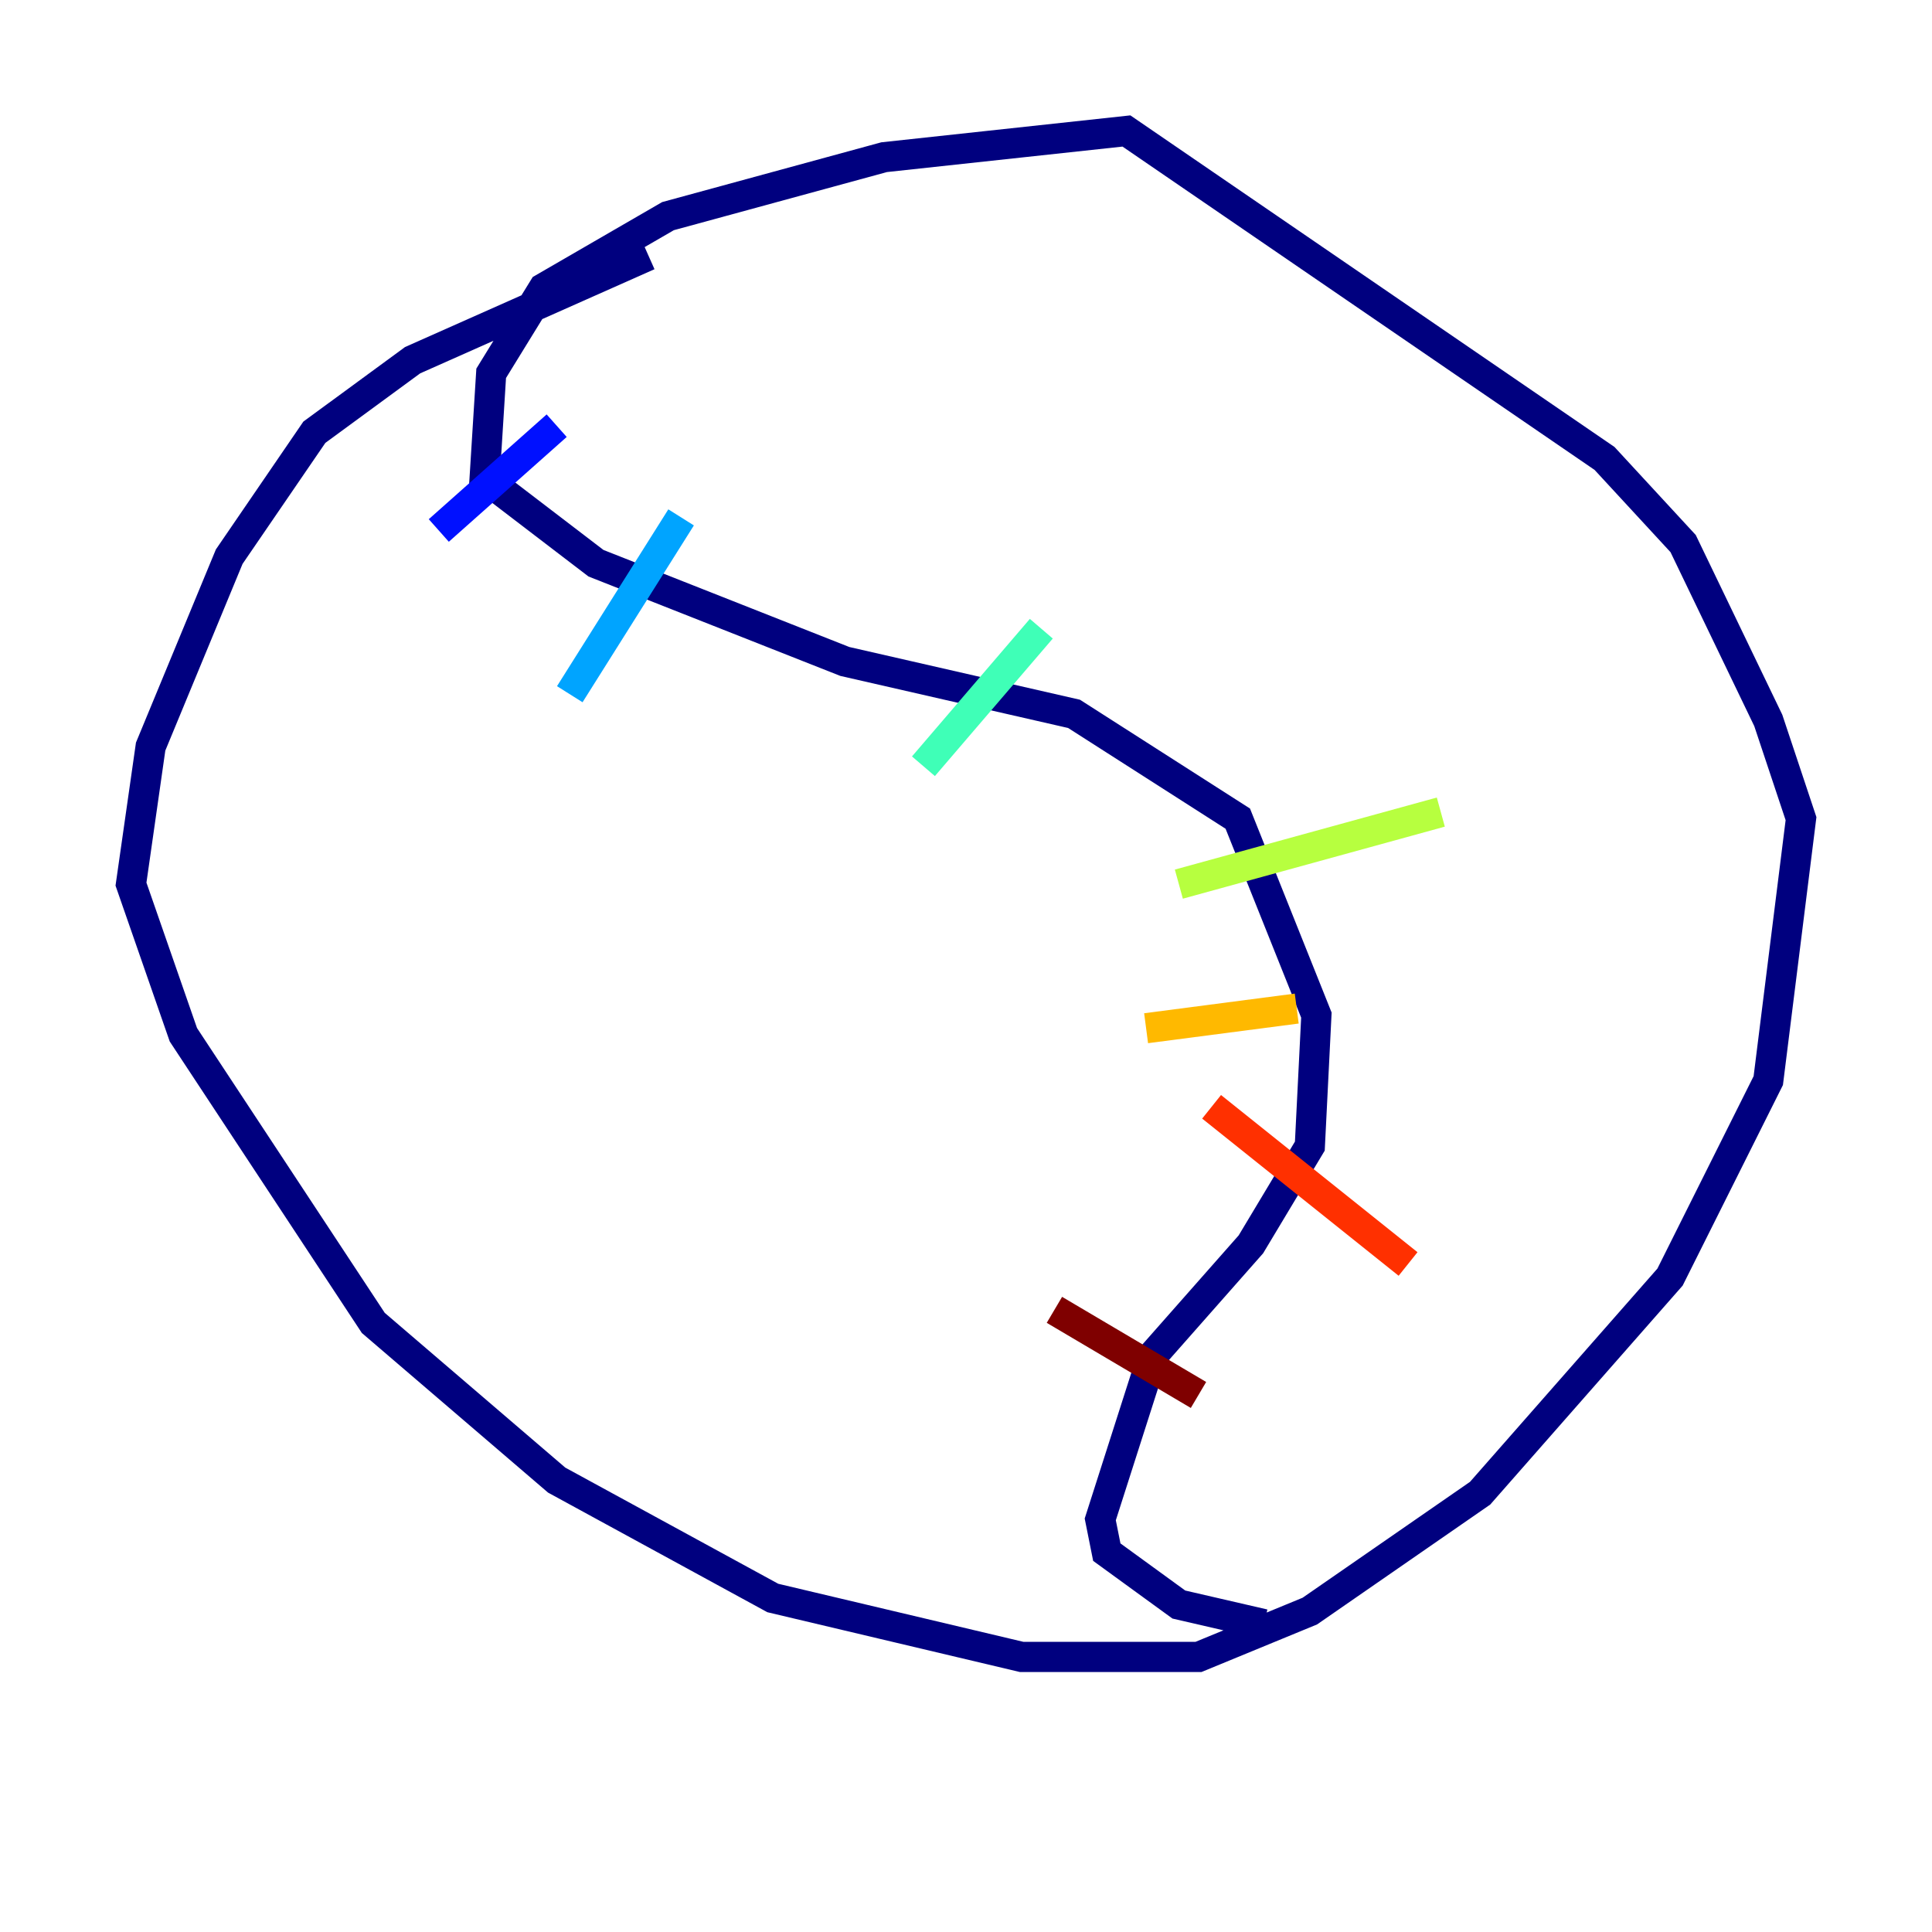 <?xml version="1.0" encoding="utf-8" ?>
<svg baseProfile="tiny" height="128" version="1.2" viewBox="0,0,128,128" width="128" xmlns="http://www.w3.org/2000/svg" xmlns:ev="http://www.w3.org/2001/xml-events" xmlns:xlink="http://www.w3.org/1999/xlink"><defs /><polyline fill="none" points="42.956,16.922 27.336,23.864 20.827,28.637 15.186,36.881 9.98,49.464 8.678,58.576 12.149,68.556 24.732,87.647 36.881,98.061 51.2,105.871 67.688,109.776 79.403,109.776 86.78,106.739 98.061,98.929 110.644,84.61 117.153,71.593 119.322,54.237 117.153,47.729 111.512,36.014 106.305,30.373 74.63,8.678 58.576,10.414 44.258,14.319 36.014,19.091 32.542,24.732 32.108,31.675 39.485,37.315 55.973,43.824 71.159,47.295 82.007,54.237 87.214,67.254 86.78,75.932 82.875,82.441 76.366,89.817 72.895,100.664 73.329,102.834 78.102,106.305 83.742,107.607" stroke="#00007f" stroke-width="2" /><polyline fill="none" points="36.881,28.203 29.071,35.146" stroke="#0010ff" stroke-width="2" /><polyline fill="none" points="45.125,34.278 37.749,45.993" stroke="#00a4ff" stroke-width="2" /><polyline fill="none" points="68.99,41.654 61.18,50.766" stroke="#3fffb7" stroke-width="2" /><polyline fill="none" points="95.458,53.803 78.102,58.576" stroke="#b7ff3f" stroke-width="2" /><polyline fill="none" points="85.912,66.82 75.932,68.122" stroke="#ffb900" stroke-width="2" /><polyline fill="none" points="80.271,73.329 93.288,83.742" stroke="#ff3000" stroke-width="2" /><polyline fill="none" points="69.858,86.78 79.403,92.42" stroke="#7f0000" stroke-width="2" /></svg>